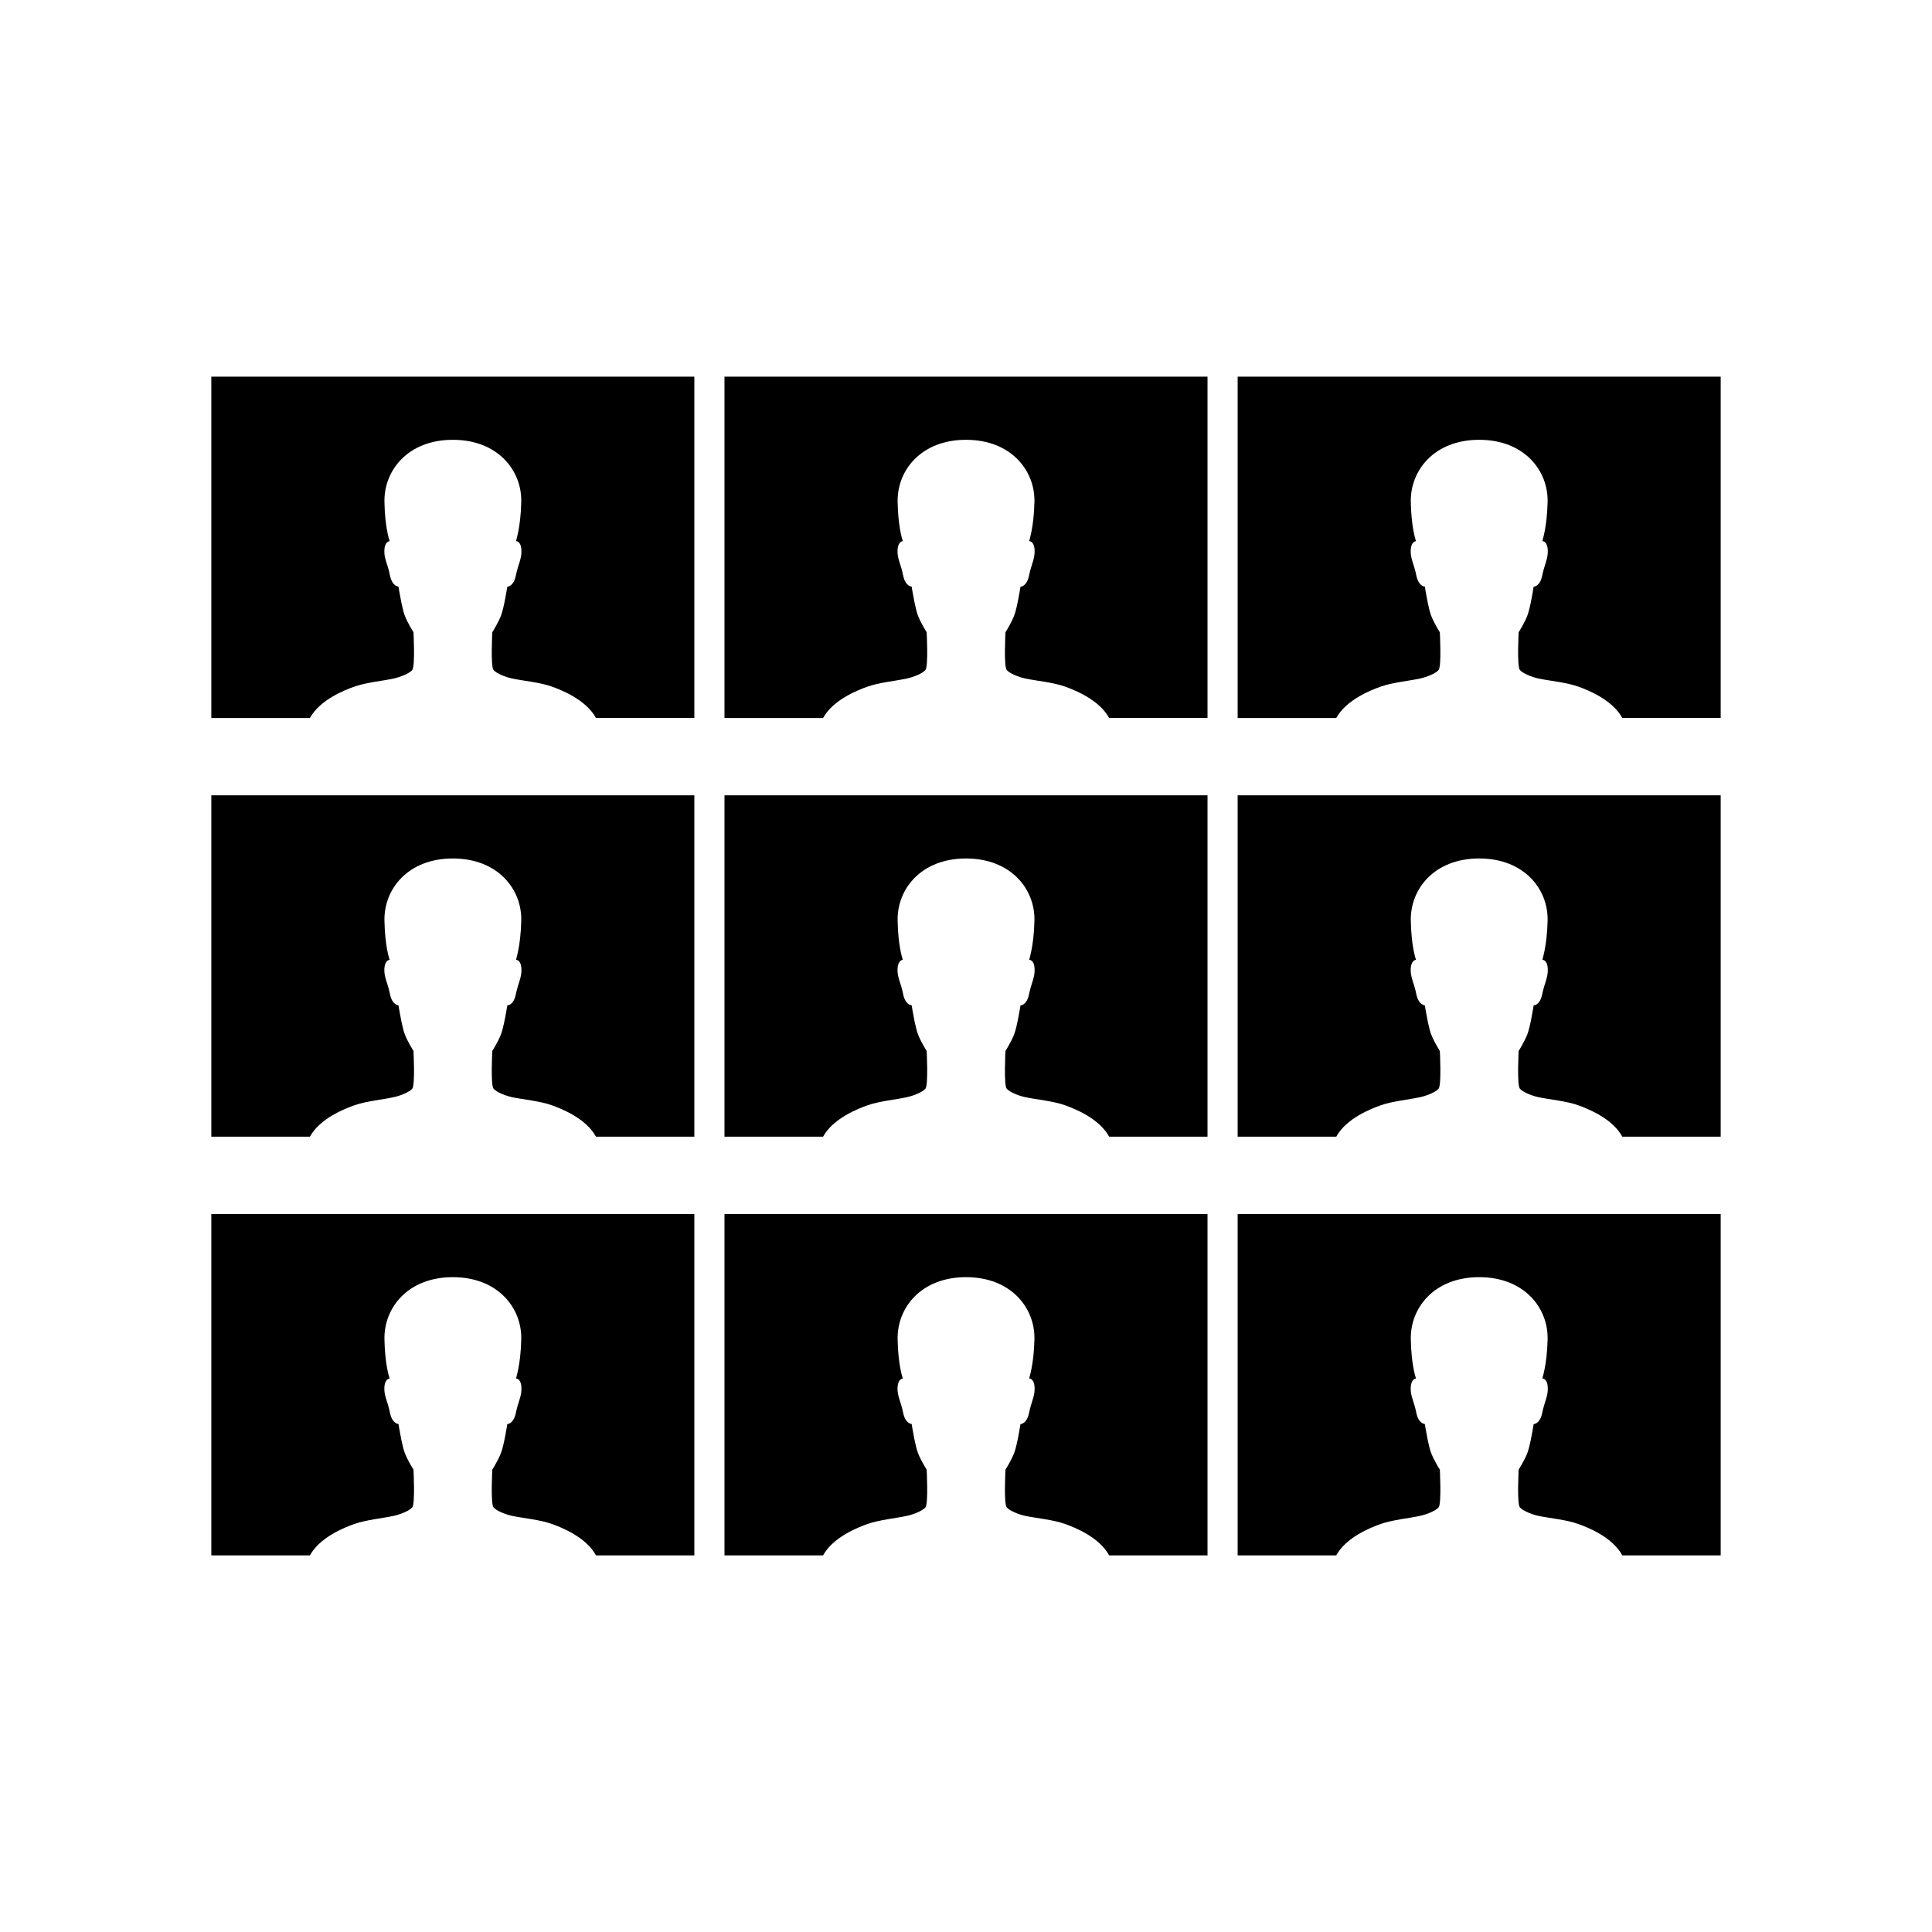 <svg xmlns="http://www.w3.org/2000/svg" width="512" height="512" viewBox="0 0 512 512">
  <defs>
    <style>
      .st0 {
        fill-rule: evenodd;
      }
    </style>
  </defs>
  <path class="st0" d="M184.008,99.811v90.468h-26.067c-2.671-4.903-9.253-7.454-11.739-8.343-3.147-1.126-7.673-1.516-10.545-2.137-1.654-.367-4.066-1.286-4.87-2.251s-.322-9.994-.322-9.994c0,0,1.493-2.343,2.297-4.388s1.677-7.674,1.677-7.674h.013c.155-.008,1.672-.149,2.239-2.895.643-3.17,1.608-4.48,1.494-6.869-.115-2.205-1.264-2.32-1.402-2.32s1.195-3.332,1.355-10.361c.207-8.294-6.157-16.496-18.127-16.496s-18.31,8.178-18.127,16.496c.126,6.381,1.166,9.734,1.351,10.281l.017.052.01.029c-.115,0-1.264.115-1.401,2.32-.115,2.366.873,3.631,1.493,6.801.597,2.894,2.252,2.941,2.252,2.941,0,0,.301,1.939.711,3.959l.093.45c.268,1.272.575,2.523.872,3.288.804,2.068,2.298,4.388,2.298,4.388,0,0,.482,9.006-.322,9.993-.804.966-3.216,1.885-4.87,2.252-2.894.643-7.398,1.057-10.545,2.183-2.481.888-9.047,3.432-11.713,8.296h-26.131v-90.466h128.008ZM184.008,210.766v90.467h-26.067c-2.671-4.903-9.253-7.453-11.739-8.342-3.147-1.126-7.673-1.517-10.545-2.137-1.654-.367-4.066-1.287-4.87-2.252s-.322-9.993-.322-9.993c0,0,1.493-2.344,2.297-4.389s1.677-7.673,1.677-7.673h.013c.155-.009,1.672-.149,2.239-2.896.643-3.17,1.608-4.48,1.494-6.869-.115-2.204-1.264-2.32-1.402-2.32s1.195-3.331,1.355-10.361c.207-8.294-6.157-16.496-18.127-16.496s-18.31,8.179-18.127,16.496c.126,6.381,1.166,9.734,1.351,10.281l.017.052.01.029c-.115,0-1.264.115-1.401,2.32-.115,2.367.873,3.631,1.493,6.801.597,2.895,2.252,2.941,2.252,2.941,0,0,.301,1.939.711,3.959l.093.45c.268,1.273.575,2.524.872,3.288.804,2.068,2.298,4.388,2.298,4.388,0,0,.482,9.006-.322,9.994-.804.965-3.216,1.885-4.87,2.252-2.894.643-7.398,1.056-10.545,2.183-2.481.887-9.047,3.432-11.713,8.296h-26.131v-90.467h128.008ZM184.008,321.721v90.469h-26.067c-2.671-4.903-9.253-7.454-11.739-8.343-3.147-1.126-7.673-1.516-10.545-2.137-1.654-.367-4.066-1.286-4.87-2.251s-.322-9.994-.322-9.994c0,0,1.493-2.344,2.297-4.388.804-2.045,1.677-7.674,1.677-7.674h.013c.155-.008,1.672-.149,2.239-2.895.643-3.17,1.608-4.48,1.494-6.869-.115-2.205-1.264-2.32-1.402-2.32s1.195-3.332,1.355-10.361c.207-8.294-6.157-16.496-18.127-16.496s-18.31,8.179-18.127,16.496c.126,6.381,1.166,9.734,1.351,10.281l.017.052.01.029c-.115,0-1.264.115-1.401,2.32-.115,2.366.873,3.631,1.493,6.801.597,2.894,2.252,2.94,2.252,2.94,0,0,.301,1.94.711,3.959l.093.45c.268,1.273.575,2.524.872,3.288.804,2.068,2.298,4.388,2.298,4.388,0,0,.482,9.006-.322,9.993-.804.966-3.216,1.885-4.87,2.252-2.894.643-7.398,1.057-10.545,2.183-2.481.888-9.047,3.432-11.713,8.296h-26.131v-90.467h128.008ZM320.004,99.811v90.468h-26.067c-2.671-4.903-9.253-7.454-11.739-8.343-3.147-1.126-7.673-1.516-10.545-2.137-1.655-.367-4.066-1.286-4.87-2.251s-.322-9.994-.322-9.994c0,0,1.494-2.343,2.298-4.388s1.677-7.674,1.677-7.674h.013c.154-.008,1.672-.149,2.239-2.895.643-3.17,1.608-4.48,1.493-6.869-.115-2.205-1.264-2.32-1.401-2.32s1.195-3.332,1.355-10.361c.207-8.294-6.157-16.496-18.127-16.496s-18.311,8.178-18.127,16.496c.125,6.381,1.165,9.734,1.35,10.281l.017.052.011.029c-.115,0-1.264.115-1.402,2.32-.114,2.366.873,3.631,1.494,6.801.596,2.894,2.251,2.941,2.251,2.941,0,0,.301,1.939.712,3.959l.093.45c.268,1.272.575,2.523.872,3.288.804,2.068,2.297,4.388,2.297,4.388,0,0,.482,9.006-.322,9.993-.804.966-3.216,1.885-4.87,2.252-2.895.643-7.398,1.057-10.545,2.183-2.481.888-9.047,3.432-11.714,8.296h-26.13v-90.466h128.008ZM456,99.811v90.468h-26.068c-2.671-4.903-9.253-7.454-11.738-8.343-3.147-1.126-7.673-1.516-10.545-2.137-1.654-.367-4.066-1.286-4.87-2.251s-.322-9.994-.322-9.994c0,0,1.494-2.343,2.298-4.388s1.677-7.674,1.677-7.674h.013c.154-.008,1.672-.149,2.239-2.895.643-3.17,1.608-4.48,1.493-6.869-.115-2.205-1.264-2.32-1.401-2.32s1.195-3.332,1.355-10.361c.207-8.294-6.157-16.496-18.128-16.496s-18.31,8.178-18.126,16.496c.125,6.381,1.165,9.734,1.35,10.281l.017.052.01.029c-.115,0-1.263.115-1.4,2.32-.116,2.366.872,3.631,1.493,6.801.596,2.894,2.251,2.941,2.251,2.941,0,0,.301,1.939.712,3.959l.092.45c.268,1.272.575,2.523.873,3.288.804,2.068,2.297,4.388,2.297,4.388,0,0,.482,9.006-.322,9.993-.804.966-3.217,1.885-4.87,2.252-2.896.643-7.398,1.057-10.546,2.183-2.481.888-9.047,3.432-11.713,8.296h-26.13v-90.466h128.008ZM320.004,210.766v90.467h-26.067c-2.671-4.903-9.253-7.453-11.739-8.342-3.147-1.126-7.673-1.517-10.545-2.137-1.655-.367-4.066-1.287-4.87-2.252s-.322-9.993-.322-9.993c0,0,1.494-2.344,2.298-4.389s1.677-7.673,1.677-7.673h.013c.154-.009,1.672-.149,2.239-2.896.643-3.17,1.608-4.48,1.493-6.869-.115-2.204-1.264-2.32-1.401-2.32s1.195-3.331,1.355-10.361c.207-8.294-6.157-16.496-18.127-16.496s-18.311,8.179-18.127,16.496c.125,6.381,1.165,9.734,1.35,10.281l.017.052.011.029c-.115,0-1.264.115-1.402,2.32-.114,2.367.873,3.631,1.494,6.801.596,2.895,2.251,2.941,2.251,2.941,0,0,.301,1.939.712,3.959l.093.45c.268,1.273.575,2.524.872,3.288.804,2.068,2.297,4.388,2.297,4.388,0,0,.482,9.006-.322,9.994-.804.965-3.216,1.885-4.87,2.252-2.895.643-7.398,1.056-10.545,2.183-2.481.887-9.047,3.432-11.714,8.296h-26.13v-90.467h128.008ZM320.004,321.721v90.469h-26.067c-2.671-4.903-9.253-7.454-11.739-8.343-3.147-1.126-7.673-1.516-10.545-2.137-1.655-.367-4.066-1.286-4.87-2.251s-.322-9.994-.322-9.994c0,0,1.494-2.344,2.298-4.388.804-2.045,1.677-7.674,1.677-7.674h.013c.154-.008,1.672-.149,2.239-2.895.643-3.17,1.608-4.48,1.493-6.869-.115-2.205-1.264-2.32-1.401-2.32s1.195-3.332,1.355-10.361c.207-8.294-6.157-16.496-18.127-16.496s-18.311,8.179-18.127,16.496c.125,6.381,1.165,9.734,1.35,10.281l.017.052.011.029c-.115,0-1.264.115-1.402,2.32-.114,2.366.873,3.631,1.494,6.801.596,2.894,2.251,2.94,2.251,2.94,0,0,.301,1.94.712,3.959l.093.45c.268,1.273.575,2.524.872,3.288.804,2.068,2.297,4.388,2.297,4.388,0,0,.482,9.006-.322,9.993-.804.966-3.216,1.885-4.87,2.252-2.895.643-7.398,1.057-10.545,2.183-2.481.888-9.047,3.432-11.714,8.296h-26.13v-90.467h128.008ZM456,210.766v90.467h-26.068c-2.671-4.903-9.253-7.453-11.738-8.342-3.147-1.126-7.673-1.517-10.545-2.137-1.654-.367-4.066-1.287-4.87-2.252s-.322-9.993-.322-9.993c0,0,1.494-2.344,2.298-4.389s1.677-7.673,1.677-7.673h.013c.154-.009,1.672-.149,2.239-2.896.643-3.17,1.608-4.48,1.493-6.869-.115-2.204-1.264-2.32-1.401-2.32s1.195-3.331,1.355-10.361c.207-8.294-6.157-16.496-18.128-16.496s-18.31,8.179-18.126,16.496c.125,6.381,1.165,9.734,1.35,10.281l.017.052.01.029c-.115,0-1.263.115-1.4,2.32-.116,2.367.872,3.631,1.493,6.801.596,2.895,2.251,2.941,2.251,2.941,0,0,.301,1.939.712,3.959l.092.45c.268,1.273.575,2.524.873,3.288.804,2.068,2.297,4.388,2.297,4.388,0,0,.482,9.006-.322,9.994-.804.965-3.217,1.885-4.87,2.252-2.896.643-7.398,1.056-10.546,2.183-2.481.887-9.047,3.432-11.713,8.296h-26.13v-90.467h128.008ZM456,321.721v90.469h-26.068c-2.671-4.903-9.253-7.454-11.738-8.343-3.147-1.126-7.673-1.516-10.545-2.137-1.654-.367-4.066-1.286-4.87-2.251s-.322-9.994-.322-9.994c0,0,1.494-2.344,2.298-4.388.804-2.045,1.677-7.674,1.677-7.674h.013c.154-.008,1.672-.149,2.239-2.895.643-3.17,1.608-4.48,1.493-6.869-.115-2.205-1.264-2.32-1.401-2.32s1.195-3.332,1.355-10.361c.207-8.294-6.157-16.496-18.128-16.496s-18.31,8.179-18.126,16.496c.125,6.381,1.165,9.734,1.35,10.281l.017.052.01.029c-.115,0-1.263.115-1.4,2.32-.116,2.366.872,3.631,1.493,6.801.596,2.894,2.251,2.94,2.251,2.94,0,0,.301,1.94.712,3.959l.092.45c.268,1.273.575,2.524.873,3.288.804,2.068,2.297,4.388,2.297,4.388,0,0,.482,9.006-.322,9.993-.804.966-3.217,1.885-4.87,2.252-2.896.643-7.398,1.057-10.546,2.183-2.481.888-9.047,3.432-11.713,8.296h-26.13v-90.467h128.008Z"/>
</svg>